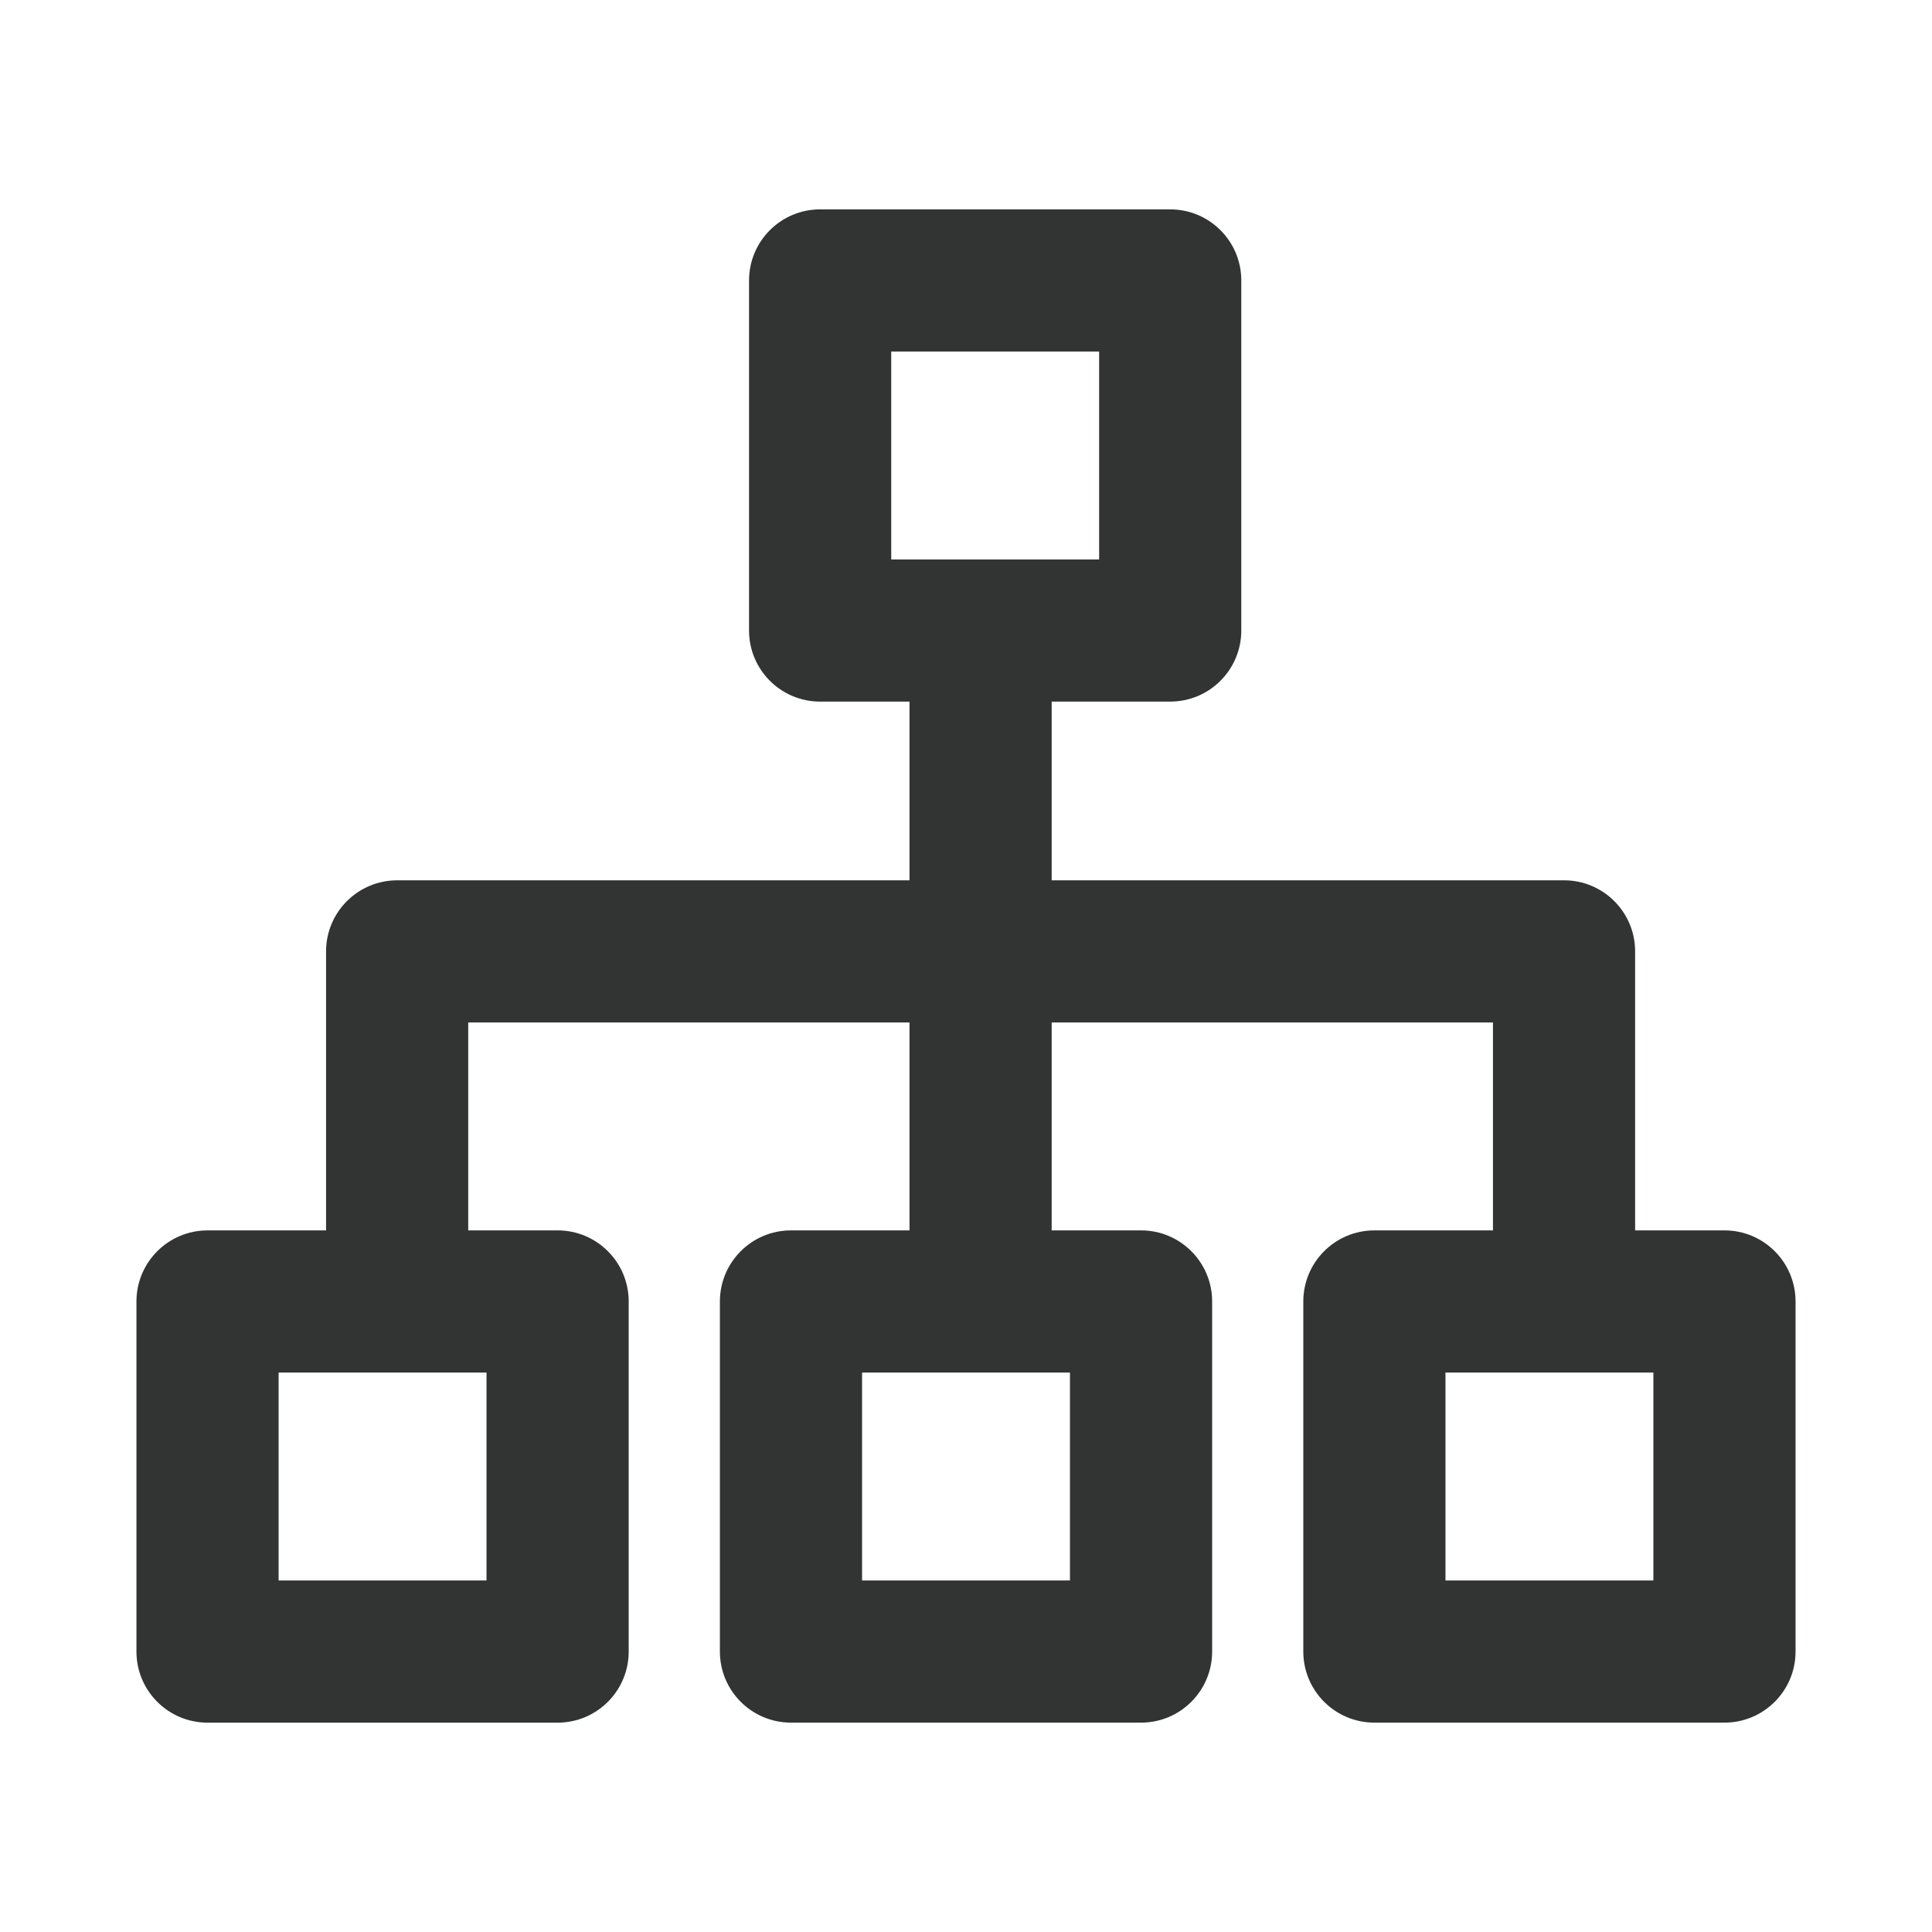 <?xml version="1.0" standalone="no"?><!DOCTYPE svg PUBLIC "-//W3C//DTD SVG 1.1//EN" "http://www.w3.org/Graphics/SVG/1.1/DTD/svg11.dtd"><svg t="1697676239344" class="icon" viewBox="0 0 1024 1024" version="1.1" xmlns="http://www.w3.org/2000/svg" p-id="13564" xmlns:xlink="http://www.w3.org/1999/xlink" width="32" height="32"><path d="M914 652.13h-47.35V504.26c0-20.81-16.87-37.68-37.68-37.68H557.41v-94.72h62.82c20.81 0 37.68-16.87 37.68-37.68V148.65c0-20.81-16.87-37.68-37.68-37.68H434.69c-20.81 0-37.68 16.87-37.68 37.68v185.54c0 20.81 16.87 37.68 37.68 37.68h47.37v94.72H210.5c-20.81 0-37.68 16.87-37.68 37.68v147.87H110c-20.81 0-37.68 16.87-37.68 37.68v185.54c0 20.81 16.87 37.68 37.68 37.68h185.54c20.81 0 37.68-16.87 37.68-37.68V689.81c0-20.81-16.87-37.68-37.68-37.68h-47.37V541.94h233.89v110.19h-62.82c-20.81 0-37.68 16.87-37.68 37.68v185.54c0 20.81 16.87 37.68 37.68 37.68h185.54c20.81 0 37.68-16.87 37.68-37.68V689.81c0-20.81-16.87-37.68-37.68-37.68h-47.37V541.94H791.3v110.19h-62.84c-20.81 0-37.68 16.87-37.68 37.68v185.54c0 20.81 16.87 37.68 37.68 37.68H914c20.81 0 37.68-16.87 37.68-37.68V689.81c0-20.81-16.87-37.68-37.68-37.68zM472.37 186.32h110.19v110.19H472.37V186.32z m-214.5 651.36h-110.2v-110.2h110.19v110.2z m309.24 0h-110.2v-110.2H567.1v110.2z m309.22 0h-110.2v-110.2h110.19v110.2z" fill="#323333" p-id="13565"></path></svg>